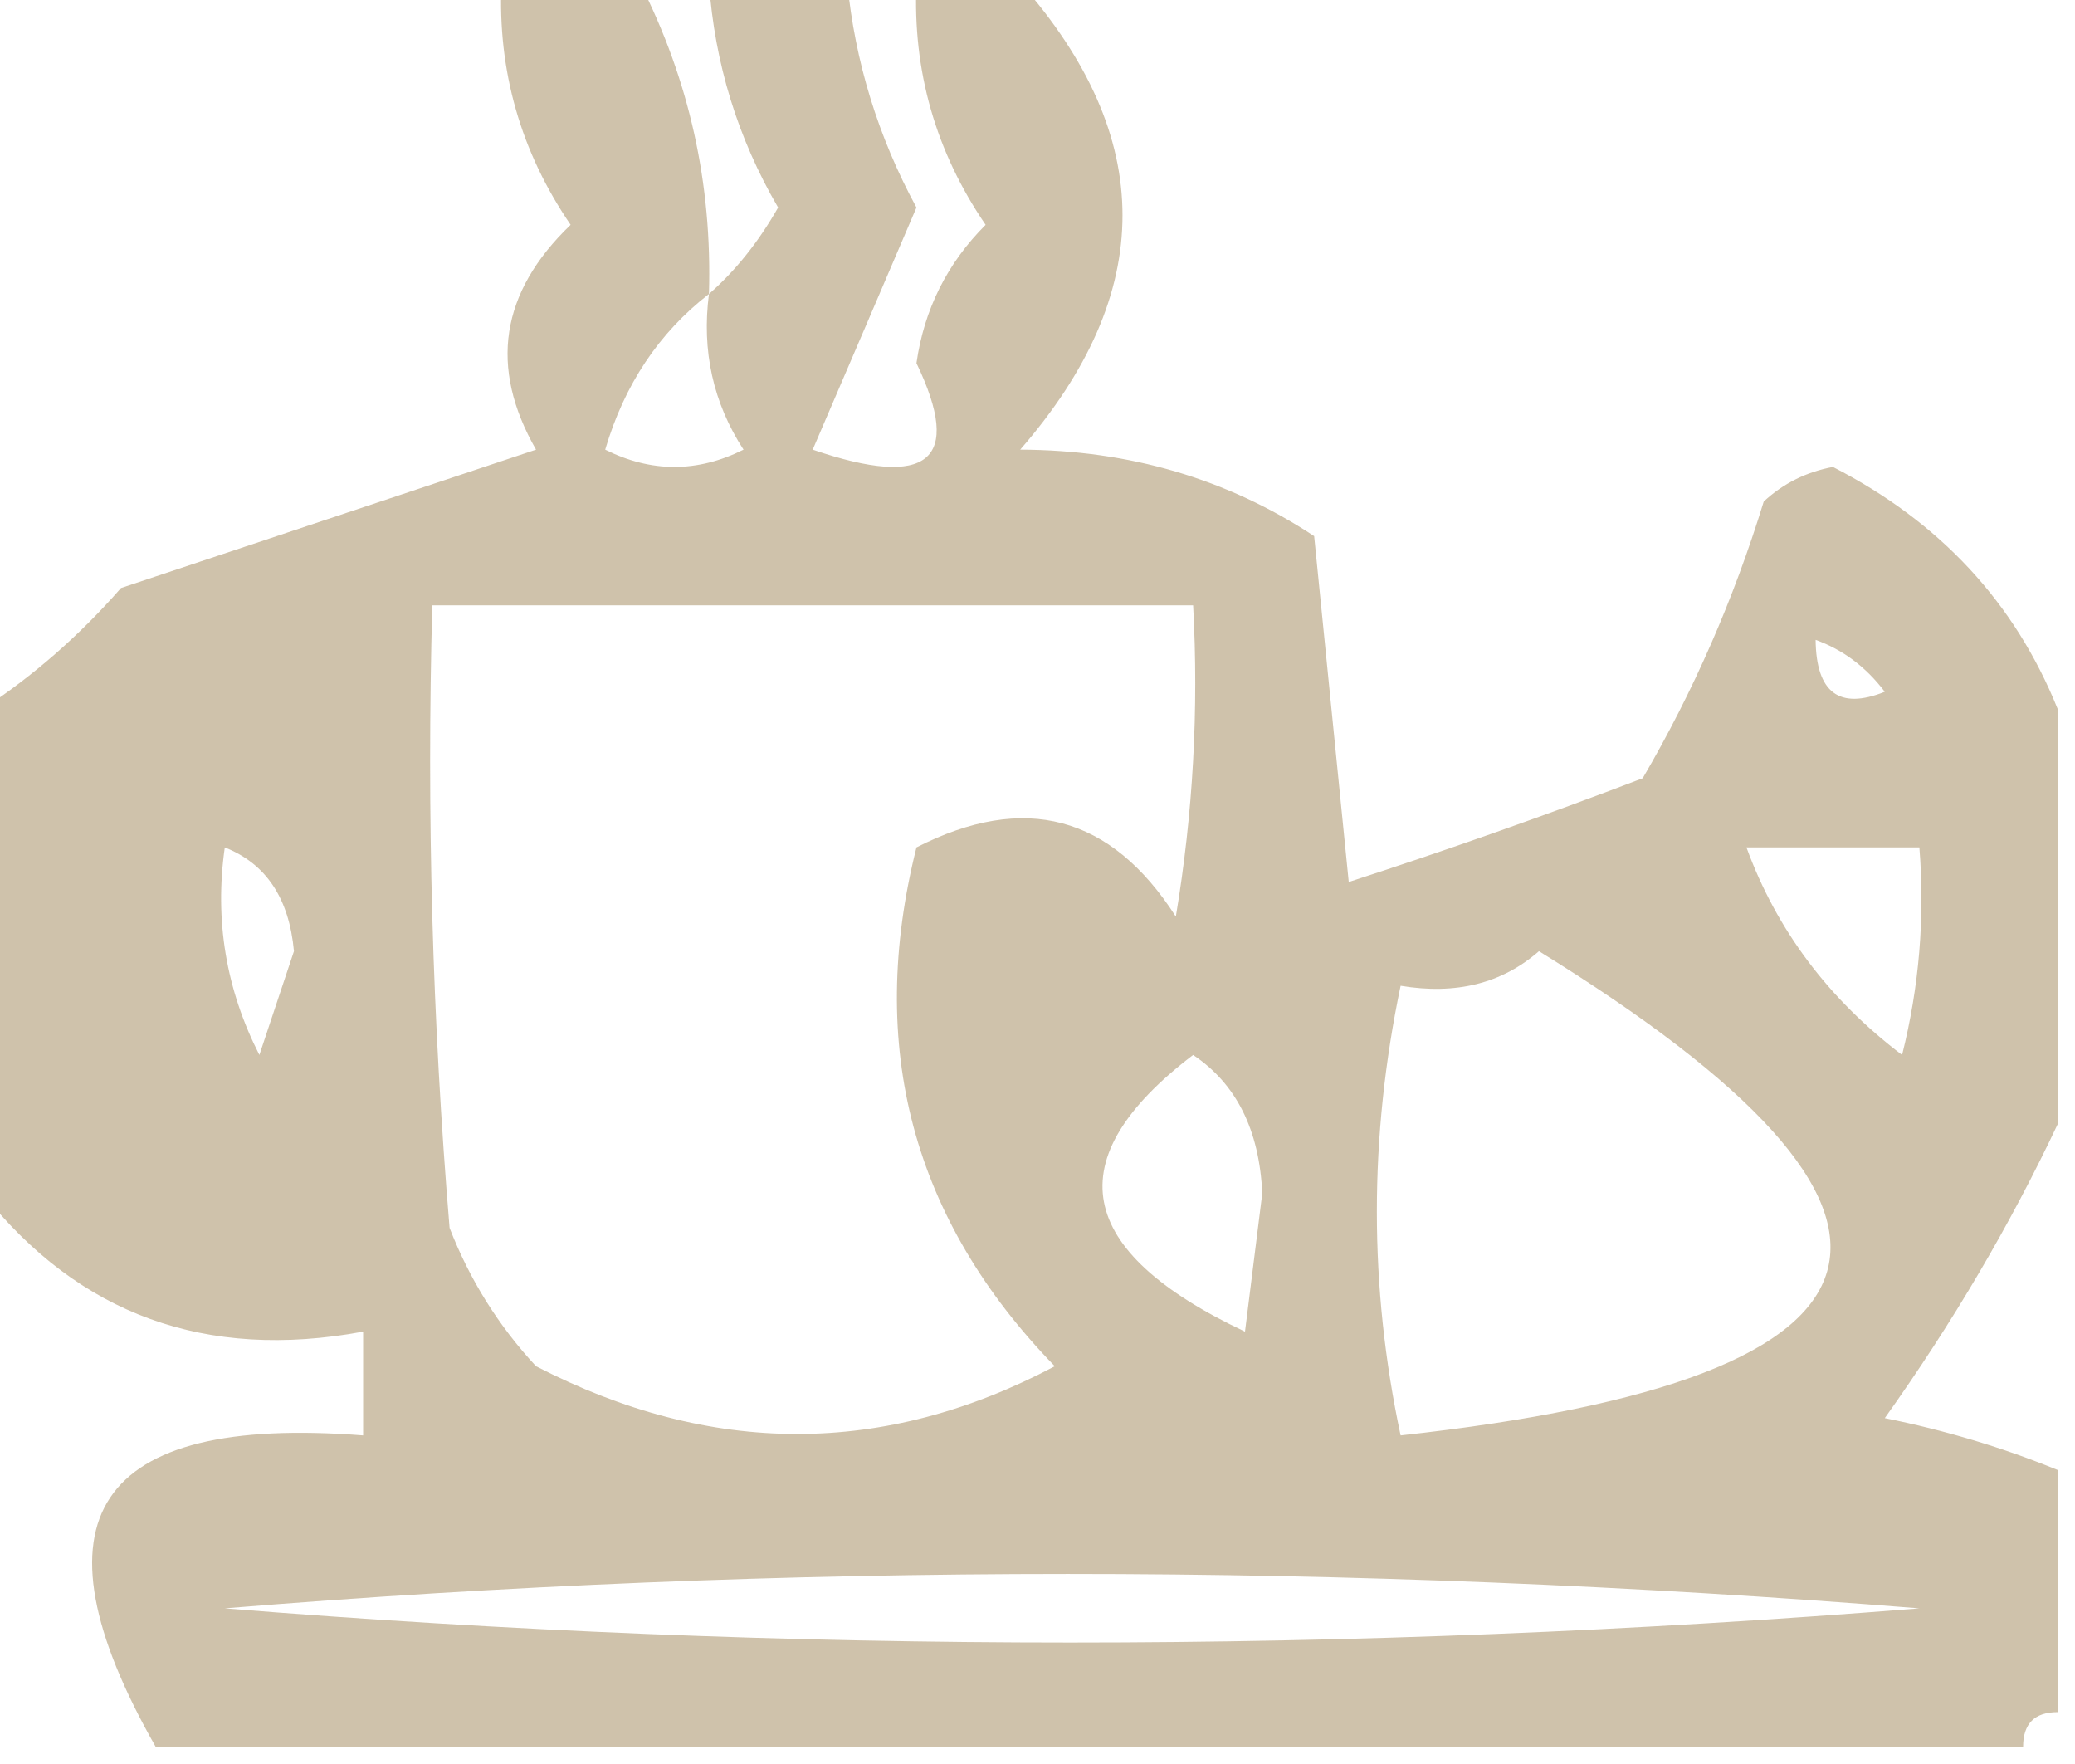 <?xml version="1.0" encoding="UTF-8"?>
<!DOCTYPE svg PUBLIC "-//W3C//DTD SVG 1.1//EN" "http://www.w3.org/Graphics/SVG/1.1/DTD/svg11.dtd">
<svg xmlns="http://www.w3.org/2000/svg" version="1.1" width="60px" height="51px" style="shape-rendering:geometricPrecision; text-rendering:geometricPrecision; image-rendering:optimizeQuality; fill-rule:evenodd; clip-rule:evenodd" xmlns:xlink="http://www.w3.org/1999/xlink">
<g><path style="opacity:0.746" fill="#bead8e" d="M 14.5,-0.5 C 15.833,-0.5 17.167,-0.5 18.5,-0.5C 19.929,2.308 20.596,5.308 20.5,8.5C 21.267,7.828 21.934,6.995 22.5,6C 21.331,3.993 20.665,1.827 20.5,-0.5C 21.833,-0.5 23.167,-0.5 24.5,-0.5C 24.724,1.787 25.391,3.953 26.5,6C 25.496,8.35 24.496,10.684 23.5,13C 26.855,14.15 27.855,13.316 26.5,10.5C 26.722,8.945 27.389,7.611 28.5,6.5C 27.054,4.382 26.387,2.049 26.5,-0.5C 27.5,-0.5 28.5,-0.5 29.5,-0.5C 33.444,3.968 33.444,8.468 29.5,13C 32.659,13.011 35.493,13.845 38,15.5C 38.333,18.833 38.667,22.167 39,25.5C 41.841,24.58 44.674,23.58 47.5,22.5C 48.964,19.997 50.131,17.33 51,14.5C 51.561,13.978 52.228,13.645 53,13.5C 56.094,15.089 58.26,17.422 59.5,20.5C 59.5,24.5 59.5,28.5 59.5,32.5C 58.122,35.42 56.455,38.254 54.5,41C 56.248,41.352 57.914,41.852 59.5,42.5C 59.5,44.833 59.5,47.167 59.5,49.5C 58.833,49.5 58.5,49.833 58.5,50.5C 40.5,50.5 22.5,50.5 4.5,50.5C 0.747,43.899 2.747,40.899 10.5,41.5C 10.5,40.5 10.5,39.5 10.5,38.5C 5.949,39.342 2.283,38.008 -0.5,34.5C -0.5,29.833 -0.5,25.167 -0.5,20.5C 0.962,19.542 2.295,18.376 3.5,17C 7.5,15.667 11.5,14.333 15.5,13C 14.134,10.618 14.467,8.452 16.5,6.5C 15.054,4.382 14.387,2.049 14.5,-0.5 Z M 20.5,8.5 C 20.287,10.144 20.62,11.644 21.5,13C 20.167,13.667 18.833,13.667 17.5,13C 18.053,11.122 19.053,9.622 20.5,8.5 Z M 12.5,17.5 C 19.833,17.5 27.167,17.5 34.5,17.5C 34.665,20.518 34.498,23.518 34,26.5C 32.124,23.572 29.624,22.906 26.5,24.5C 25.052,30.264 26.385,35.264 30.5,39.5C 25.565,42.112 20.565,42.112 15.5,39.5C 14.416,38.335 13.583,37.002 13,35.5C 12.501,29.509 12.334,23.509 12.5,17.5 Z M 52.5,18.5 C 53.289,18.783 53.956,19.283 54.5,20C 53.184,20.528 52.517,20.028 52.5,18.5 Z M 6.5,24.5 C 7.693,24.97 8.36,25.97 8.5,27.5C 8.167,28.5 7.833,29.5 7.5,30.5C 6.534,28.604 6.201,26.604 6.5,24.5 Z M 50.5,24.5 C 52.167,24.5 53.833,24.5 55.5,24.5C 55.662,26.527 55.495,28.527 55,30.5C 52.873,28.886 51.373,26.886 50.5,24.5 Z M 44.5,27.5 C 56.944,35.178 55.611,39.845 40.5,41.5C 39.584,37.208 39.584,32.874 40.5,28.5C 42.099,28.768 43.432,28.434 44.5,27.5 Z M 34.5,30.5 C 35.748,31.334 36.415,32.667 36.5,34.5C 36.333,35.833 36.167,37.167 36,38.5C 31.062,36.167 30.562,33.501 34.5,30.5 Z M 6.5,46.5 C 22.672,45.173 39.005,45.173 55.5,46.5C 39.103,47.817 22.77,47.817 6.5,46.5 Z"/></g>
</svg>
